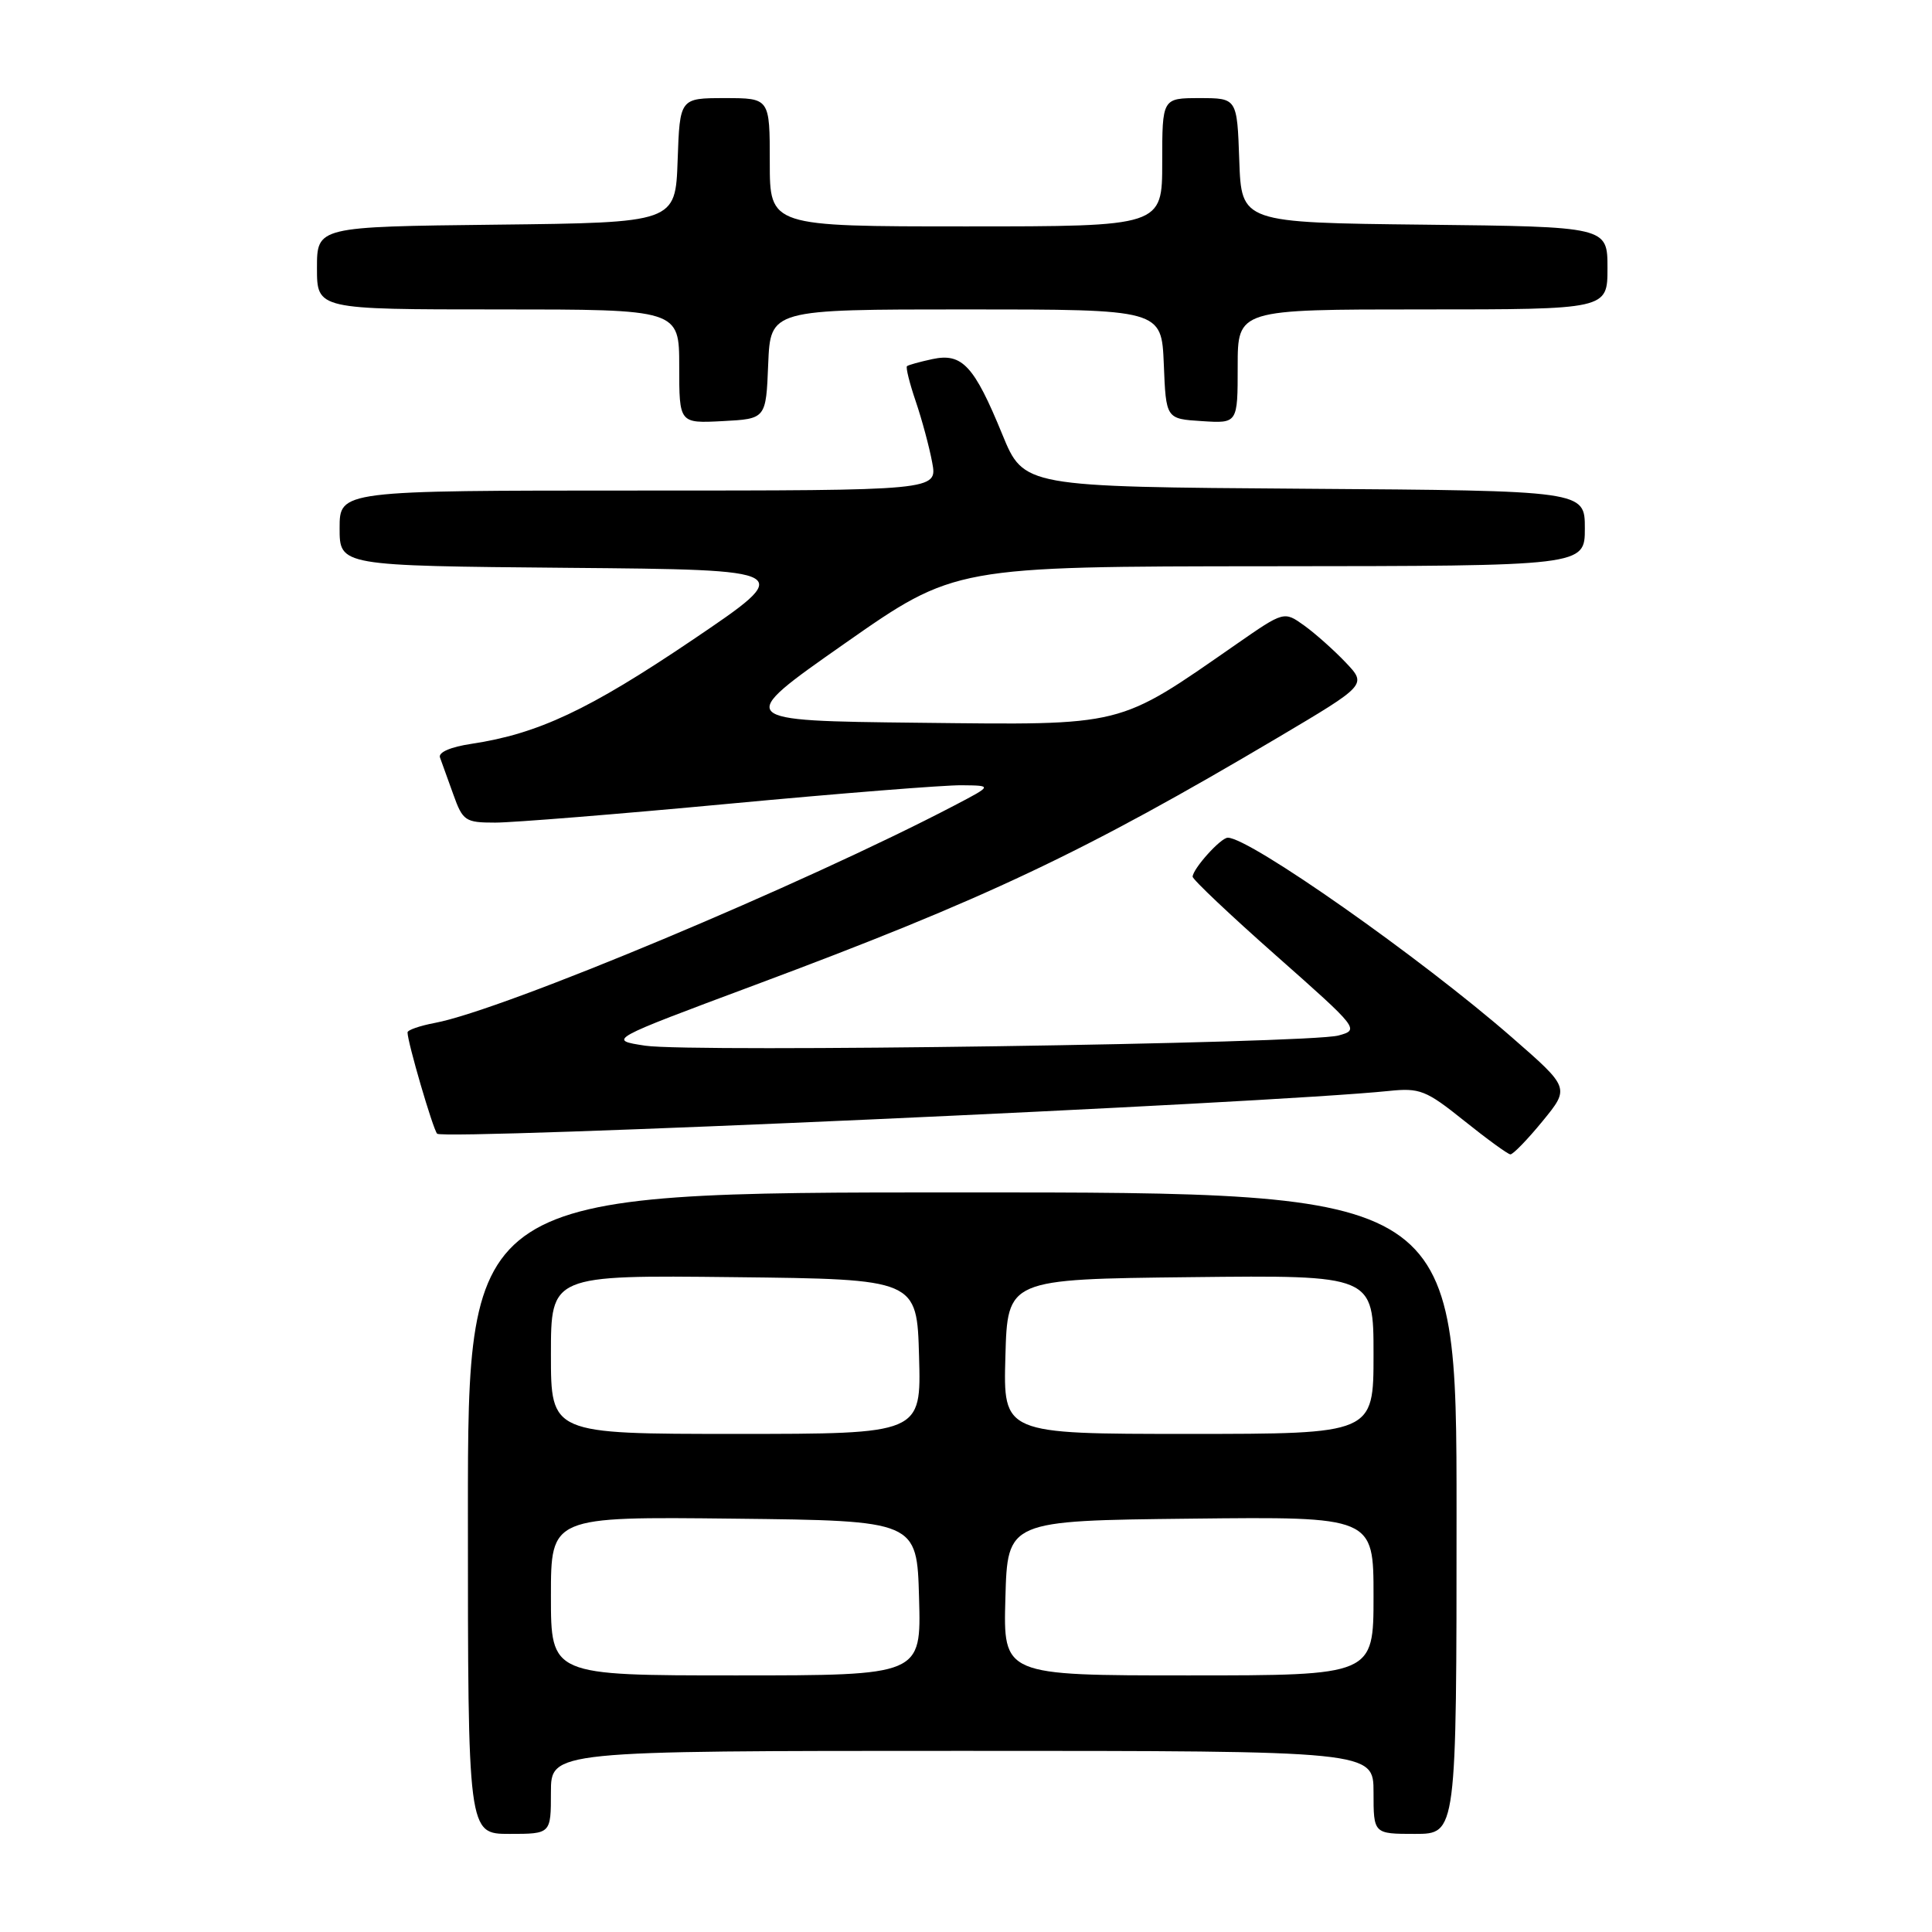 <?xml version="1.0" encoding="UTF-8" standalone="no"?>
<!DOCTYPE svg PUBLIC "-//W3C//DTD SVG 1.1//EN" "http://www.w3.org/Graphics/SVG/1.1/DTD/svg11.dtd" >
<svg xmlns="http://www.w3.org/2000/svg" xmlns:xlink="http://www.w3.org/1999/xlink" version="1.1" viewBox="0 0 256 256">
 <g >
 <path fill="currentColor"
d=" M 73.00 237.50 C 73.00 232.00 73.00 232.00 127.50 232.00 C 182.00 232.00 182.00 232.00 182.00 237.50 C 182.00 243.00 182.00 243.00 187.50 243.00 C 193.00 243.00 193.00 243.00 193.00 200.50 C 193.00 158.00 193.00 158.00 127.50 158.00 C 62.00 158.00 62.00 158.00 62.00 200.50 C 62.00 243.00 62.00 243.00 67.50 243.00 C 73.00 243.00 73.00 243.00 73.00 237.50 Z  M 204.39 148.57 C 208.01 144.15 208.01 144.15 200.35 137.47 C 188.26 126.92 165.60 111.00 162.69 111.00 C 161.76 111.00 158.09 115.07 158.03 116.16 C 158.01 116.52 162.99 121.23 169.10 126.63 C 180.07 136.33 180.16 136.45 177.35 137.21 C 173.39 138.28 91.63 139.48 85.50 138.56 C 80.51 137.80 80.51 137.80 100.00 130.53 C 130.62 119.11 143.59 112.97 169.31 97.74 C 181.12 90.74 181.12 90.74 178.31 87.78 C 176.76 86.15 174.29 83.95 172.82 82.89 C 170.14 80.97 170.14 80.97 163.82 85.36 C 147.94 96.39 149.24 96.07 121.80 95.77 C 97.32 95.50 97.32 95.50 111.91 85.28 C 126.50 75.06 126.50 75.06 168.25 75.03 C 210.00 75.00 210.00 75.00 210.00 70.01 C 210.00 65.02 210.00 65.02 172.83 64.76 C 135.66 64.50 135.66 64.50 132.81 57.56 C 129.08 48.45 127.49 46.74 123.56 47.58 C 121.88 47.94 120.36 48.36 120.18 48.52 C 120.00 48.68 120.52 50.78 121.34 53.18 C 122.16 55.59 123.14 59.23 123.52 61.28 C 124.22 65.00 124.22 65.00 84.61 65.00 C 45.00 65.00 45.00 65.00 45.00 69.99 C 45.00 74.97 45.00 74.97 75.25 75.24 C 105.50 75.50 105.50 75.50 91.72 84.82 C 78.02 94.07 71.29 97.23 62.48 98.56 C 59.71 98.97 58.05 99.69 58.30 100.37 C 58.53 100.99 59.32 103.19 60.06 105.25 C 61.32 108.78 61.65 109.00 65.62 109.00 C 67.94 109.00 81.88 107.88 96.60 106.50 C 111.31 105.12 125.19 104.02 127.43 104.05 C 131.50 104.09 131.50 104.09 126.50 106.71 C 106.43 117.20 66.69 133.84 57.63 135.54 C 55.63 135.92 54.00 136.48 54.00 136.80 C 54.00 138.10 57.35 149.56 57.92 150.22 C 58.69 151.11 168.23 146.19 184.00 144.56 C 188.13 144.13 188.95 144.45 194.00 148.50 C 197.03 150.93 199.78 152.93 200.13 152.96 C 200.48 152.98 202.39 151.01 204.39 148.57 Z  M 101.79 48.25 C 102.09 41.00 102.09 41.00 128.00 41.00 C 153.91 41.00 153.91 41.00 154.21 48.25 C 154.50 55.50 154.50 55.50 159.25 55.80 C 164.00 56.11 164.00 56.11 164.00 48.55 C 164.00 41.00 164.00 41.00 188.50 41.00 C 213.00 41.00 213.00 41.00 213.00 35.52 C 213.00 30.04 213.00 30.04 188.75 29.77 C 164.50 29.50 164.50 29.50 164.21 21.25 C 163.92 13.00 163.92 13.00 158.96 13.00 C 154.00 13.00 154.00 13.00 154.00 21.50 C 154.00 30.00 154.00 30.00 128.00 30.00 C 102.00 30.00 102.00 30.00 102.00 21.50 C 102.00 13.00 102.00 13.00 96.04 13.00 C 90.08 13.00 90.08 13.00 89.79 21.25 C 89.50 29.50 89.50 29.50 65.75 29.77 C 42.00 30.04 42.00 30.04 42.00 35.52 C 42.00 41.00 42.00 41.00 66.00 41.00 C 90.00 41.00 90.00 41.00 90.00 48.55 C 90.00 56.10 90.00 56.10 95.75 55.80 C 101.50 55.50 101.50 55.50 101.79 48.25 Z  M 73.00 211.48 C 73.00 200.96 73.00 200.96 97.25 201.23 C 121.50 201.50 121.50 201.50 121.78 211.75 C 122.07 222.00 122.07 222.00 97.53 222.00 C 73.00 222.00 73.00 222.00 73.00 211.48 Z  M 133.22 211.75 C 133.50 201.50 133.50 201.50 157.75 201.23 C 182.00 200.96 182.00 200.96 182.00 211.48 C 182.00 222.00 182.00 222.00 157.47 222.00 C 132.93 222.00 132.93 222.00 133.22 211.75 Z  M 73.00 179.48 C 73.00 168.96 73.00 168.96 97.25 169.23 C 121.50 169.50 121.50 169.50 121.78 179.75 C 122.07 190.00 122.07 190.00 97.53 190.00 C 73.00 190.00 73.00 190.00 73.00 179.48 Z  M 133.22 179.75 C 133.50 169.50 133.50 169.50 157.75 169.23 C 182.00 168.96 182.00 168.96 182.00 179.48 C 182.00 190.00 182.00 190.00 157.47 190.00 C 132.93 190.00 132.93 190.00 133.22 179.75 Z "/>
</g>
</svg>